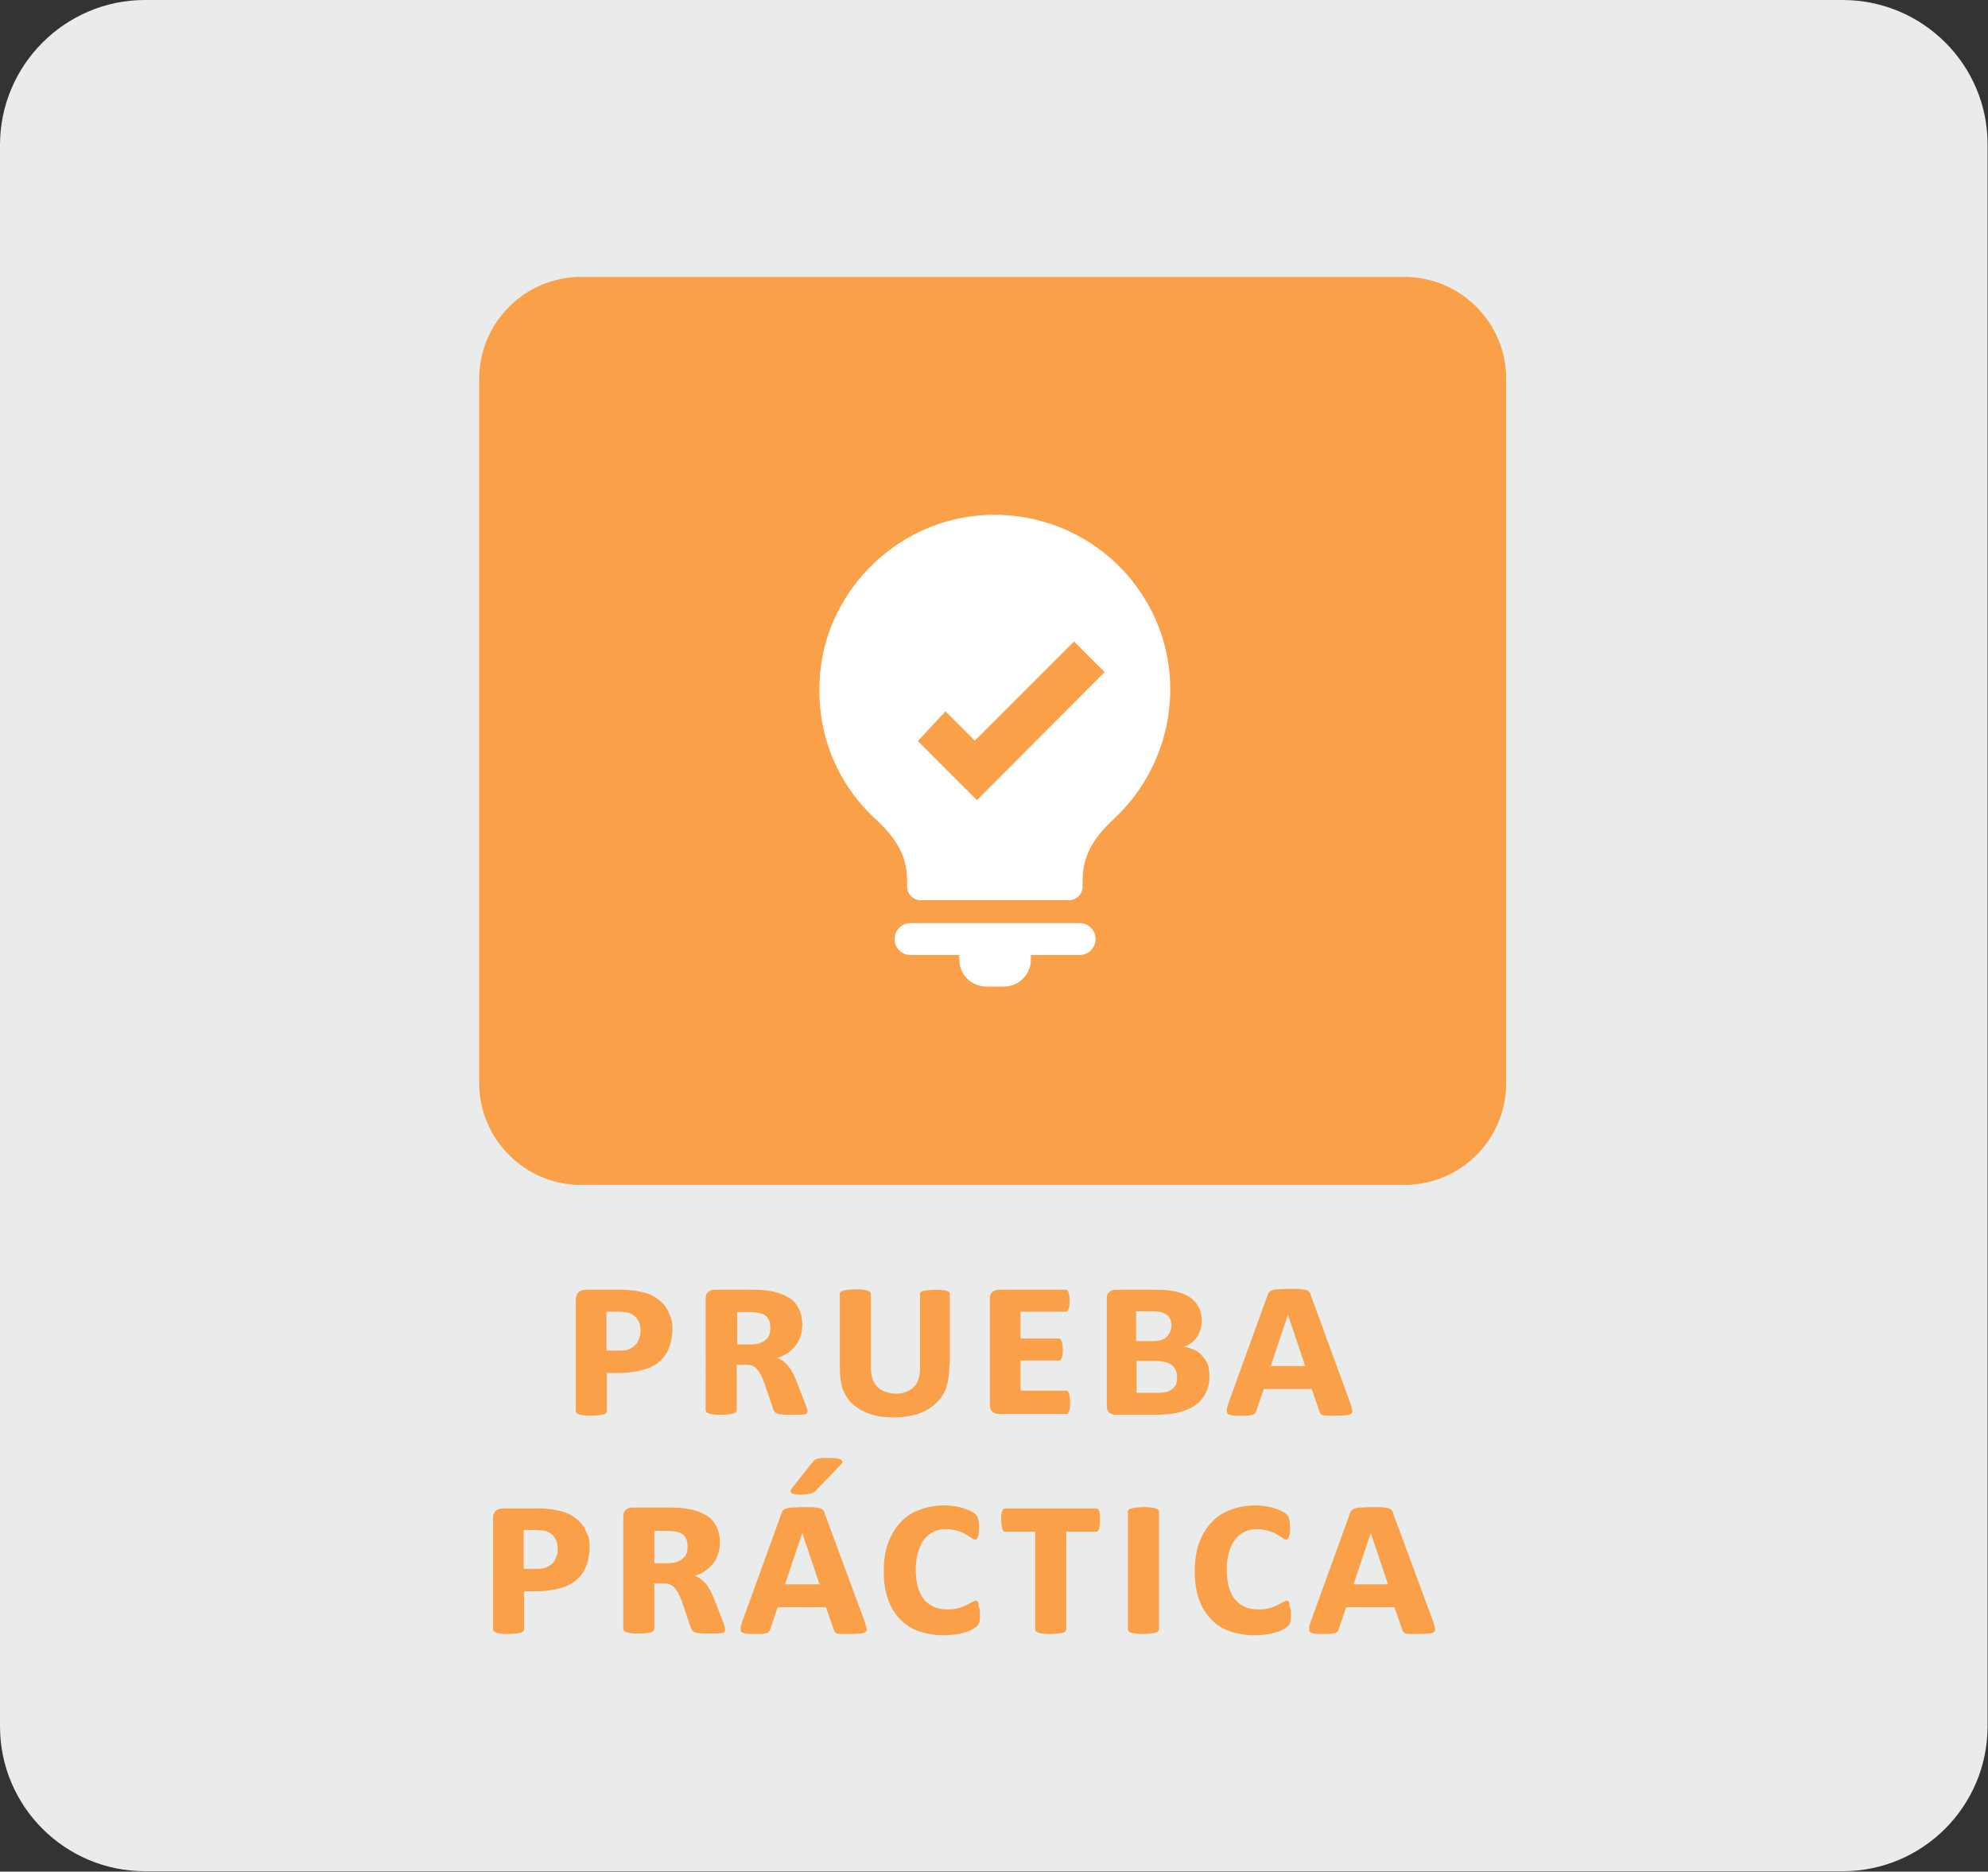 <?xml version="1.0" encoding="utf-8"?>
<!-- Generator: Adobe Illustrator 24.2.1, SVG Export Plug-In . SVG Version: 6.00 Build 0)  -->
<svg version="1.1" id="Capa_1" xmlns="http://www.w3.org/2000/svg" xmlns:xlink="http://www.w3.org/1999/xlink" x="0px" y="0px"
	 viewBox="0 0 460.9 433.9" style="enable-background:new 0 0 460.9 433.9;" xml:space="preserve">
<rect x="0" y="0" width="460.9" height="433.9" fill="#333333" stroke="none"/>
<style type="text/css">
	.st0{fill:#E9ECEA;}
	.st1{fill:#00B4C3;}
	.st2{fill:#FFFFFF;}
	.st3{fill:#EF4853;}
	.st4{fill:#A8C838;}
	.st5{fill:#F9A048;}
</style>
<g>
	<path class="st0" d="M427.2,0H33.6C15.1,0,0,15.1,0,33.6v54.7v257.2v54.7c0,18.6,15.1,33.6,33.6,33.6h393.6
		c18.6,0,33.6-15.1,33.6-33.6v-54.7V88.4V33.6C460.9,15.1,445.8,0,427.2,0z"/>
	<path class="st5" d="M325.6,274.7H134.7c-13,0-23.6-10.6-23.6-23.6V87.8c0-13,10.6-23.6,23.6-23.6h190.9c13,0,23.6,10.6,23.6,23.6
		v163.3C349.2,264.2,338.6,274.7,325.6,274.7z"/>
	<g>
		<path class="st5" d="M155.9,308c0,1.7-0.3,3.2-0.8,4.5c-0.5,1.3-1.3,2.4-2.3,3.2c-1,0.9-2.3,1.5-3.8,1.9c-1.5,0.4-3.3,0.7-5.4,0.7
			h-2.9v8.8c0,0.2-0.1,0.3-0.2,0.5c-0.1,0.1-0.3,0.2-0.6,0.3c-0.3,0.1-0.6,0.1-1.1,0.2c-0.5,0-1,0.1-1.7,0.1c-0.7,0-1.3,0-1.7-0.1
			c-0.5,0-0.8-0.1-1.1-0.2c-0.3-0.1-0.4-0.2-0.6-0.3c-0.1-0.1-0.2-0.3-0.2-0.5v-25.8c0-0.7,0.2-1.3,0.6-1.7c0.4-0.4,1-0.6,1.7-0.6
			h8.2c0.7,0,1.4,0,2.1,0.1c0.7,0.1,1.4,0.1,2,0.3c1.2,0.2,2.3,0.5,3.2,1c0.9,0.5,1.7,1.1,2.4,1.8c0.7,0.7,1.2,1.6,1.5,2.5
			C155.7,305.7,155.9,306.7,155.9,308z M148.5,308.5c0-1-0.2-1.9-0.7-2.6c-0.4-0.7-1.1-1.2-1.9-1.5c-0.3-0.1-0.7-0.2-1.1-0.2
			c-0.4,0-0.8-0.1-1.3-0.1h-2.9v9h3.2c0.9,0,1.7-0.1,2.2-0.4c0.5-0.2,1-0.6,1.4-1s0.6-0.9,0.8-1.5
			C148.4,309.8,148.5,309.2,148.5,308.5z"/>
		<path class="st5" d="M187.2,327.4c0,0.1-0.1,0.2-0.2,0.3c-0.1,0.1-0.3,0.2-0.6,0.2c-0.3,0-0.7,0.1-1.2,0.1c-0.5,0-1.2,0-2,0
			c-0.8,0-1.4,0-1.9-0.1c-0.5,0-0.9-0.1-1.1-0.2c-0.3-0.1-0.5-0.2-0.6-0.4c-0.1-0.1-0.2-0.3-0.3-0.5l-2.1-6.2
			c-0.3-0.7-0.5-1.3-0.8-1.9c-0.3-0.5-0.6-0.9-0.9-1.3s-0.7-0.6-1.1-0.8c-0.4-0.2-1-0.2-1.6-0.2h-2v10.5c0,0.2-0.1,0.3-0.2,0.5
			c-0.1,0.1-0.3,0.2-0.6,0.3c-0.3,0.1-0.6,0.1-1.1,0.2c-0.5,0-1,0.1-1.7,0.1c-0.7,0-1.3,0-1.7-0.1c-0.5,0-0.8-0.1-1.1-0.2
			c-0.3-0.1-0.4-0.2-0.6-0.3c-0.1-0.1-0.2-0.3-0.2-0.5V301c0-0.7,0.2-1.2,0.6-1.5c0.4-0.3,0.8-0.5,1.4-0.5h9.3
			c1.8,0,3.4,0.2,4.7,0.5c1.3,0.3,2.4,0.8,3.4,1.4s1.7,1.5,2.2,2.5s0.8,2.2,0.8,3.6c0,1-0.1,1.9-0.4,2.7c-0.2,0.8-0.6,1.5-1.1,2.2
			c-0.5,0.6-1.1,1.2-1.8,1.7c-0.7,0.5-1.5,0.9-2.5,1.2c0.5,0.2,0.9,0.4,1.3,0.7c0.4,0.3,0.7,0.6,1.1,1c0.3,0.4,0.7,0.9,1,1.4
			c0.3,0.6,0.6,1.2,0.9,1.9l2.3,5.9c0.2,0.5,0.3,0.9,0.4,1.2C187.2,327.1,187.2,327.3,187.2,327.4z M178.6,307.7
			c0-0.5-0.1-1-0.2-1.4c-0.2-0.4-0.4-0.8-0.7-1.1c-0.3-0.3-0.8-0.6-1.3-0.7c-0.5-0.2-1.3-0.3-2.3-0.3h-3.2v7.5h3
			c0.9,0,1.7-0.1,2.2-0.3c0.6-0.2,1-0.4,1.4-0.8c0.4-0.3,0.7-0.7,0.9-1.2C178.5,308.9,178.6,308.4,178.6,307.7z"/>
		<path class="st5" d="M220.1,316.6c0,2.1-0.3,3.9-0.8,5.3s-1.4,2.6-2.5,3.6c-1.1,1-2.4,1.7-4,2.3c-1.6,0.5-3.4,0.8-5.5,0.8
			c-2,0-3.8-0.2-5.3-0.7c-1.6-0.5-2.9-1.2-4-2.1c-1.1-0.9-1.9-2.1-2.5-3.5c-0.6-1.4-0.8-3.3-0.8-5.6v-16.8c0-0.2,0.1-0.3,0.2-0.4
			c0.1-0.1,0.3-0.2,0.6-0.3c0.3-0.1,0.6-0.1,1.1-0.2c0.5,0,1-0.1,1.7-0.1c0.7,0,1.3,0,1.7,0.1c0.5,0,0.8,0.1,1.1,0.2
			c0.3,0.1,0.5,0.2,0.6,0.3c0.1,0.1,0.2,0.3,0.2,0.4v16.4c0,1.5,0.1,2.6,0.4,3.4s0.7,1.4,1.2,1.9c0.5,0.5,1.1,0.9,1.9,1.1
			c0.7,0.2,1.5,0.4,2.3,0.4s1.6-0.1,2.3-0.4c0.7-0.3,1.3-0.6,1.8-1.1c0.5-0.5,0.9-1.1,1.1-1.8c0.3-0.7,0.4-1.7,0.4-3.1v-16.7
			c0-0.2,0-0.3,0.1-0.4s0.3-0.2,0.6-0.3c0.3-0.1,0.6-0.1,1.1-0.2c0.4,0,1-0.1,1.7-0.1c0.7,0,1.3,0,1.8,0.1c0.4,0,0.8,0.1,1,0.2
			c0.3,0.1,0.4,0.2,0.5,0.3s0.1,0.3,0.1,0.4V316.6z"/>
		<path class="st5" d="M248.1,325.3c0,0.5,0,0.9-0.1,1.2c0,0.3-0.1,0.6-0.2,0.8c-0.1,0.2-0.2,0.4-0.3,0.4c-0.1,0.1-0.2,0.1-0.4,0.1
			h-15.6c-0.5,0-1-0.2-1.4-0.5c-0.4-0.3-0.6-0.8-0.6-1.5V301c0-0.7,0.2-1.2,0.6-1.5c0.4-0.3,0.8-0.5,1.4-0.5h15.5
			c0.1,0,0.3,0,0.4,0.1c0.1,0.1,0.2,0.2,0.3,0.4c0.1,0.2,0.1,0.5,0.2,0.8c0,0.3,0.1,0.8,0.1,1.3c0,0.5,0,0.9-0.1,1.2
			c0,0.3-0.1,0.6-0.2,0.8c-0.1,0.2-0.2,0.4-0.3,0.4c-0.1,0.1-0.2,0.1-0.4,0.1h-10.4v6.2h8.8c0.1,0,0.3,0,0.4,0.1
			c0.1,0.1,0.2,0.2,0.3,0.4c0.1,0.2,0.1,0.5,0.2,0.8c0,0.3,0.1,0.8,0.1,1.3c0,0.5,0,0.9-0.1,1.2c0,0.3-0.1,0.6-0.2,0.8
			c-0.1,0.2-0.2,0.3-0.3,0.4c-0.1,0.1-0.3,0.1-0.4,0.1h-8.8v7h10.5c0.1,0,0.3,0,0.4,0.1c0.1,0.1,0.2,0.2,0.3,0.4
			c0.1,0.2,0.1,0.5,0.2,0.8C248.1,324.4,248.1,324.8,248.1,325.3z"/>
		<path class="st5" d="M280.4,319.2c0,1.1-0.2,2.1-0.5,2.9c-0.3,0.9-0.8,1.6-1.3,2.3c-0.6,0.7-1.2,1.2-2,1.7
			c-0.8,0.5-1.6,0.8-2.5,1.1c-0.9,0.3-1.9,0.5-2.9,0.6c-1,0.1-2.2,0.2-3.5,0.2h-9.1c-0.5,0-1-0.2-1.4-0.5c-0.4-0.3-0.6-0.8-0.6-1.5
			V301c0-0.7,0.2-1.2,0.6-1.5c0.4-0.3,0.8-0.5,1.4-0.5h9.2c1.8,0,3.4,0.1,4.7,0.4c1.3,0.3,2.4,0.7,3.3,1.3c0.9,0.6,1.6,1.4,2.1,2.3
			c0.5,0.9,0.7,2,0.7,3.3c0,0.7-0.1,1.4-0.3,2s-0.5,1.2-0.8,1.7c-0.4,0.5-0.8,1-1.3,1.3c-0.5,0.4-1.1,0.7-1.8,0.9
			c0.9,0.1,1.6,0.4,2.4,0.7s1.4,0.8,1.9,1.4c0.5,0.6,1,1.2,1.3,2S280.4,318.2,280.4,319.2z M271.6,307.4c0-0.5-0.1-1-0.2-1.4
			c-0.2-0.4-0.4-0.8-0.8-1.1s-0.8-0.5-1.3-0.7c-0.5-0.1-1.2-0.2-2.1-0.2h-3.8v6.9h4c0.9,0,1.5-0.1,2-0.3c0.5-0.2,0.9-0.4,1.2-0.8
			c0.3-0.3,0.5-0.7,0.7-1.1C271.5,308.3,271.6,307.8,271.6,307.4z M272.9,319.3c0-0.6-0.1-1.1-0.3-1.6s-0.5-0.9-0.9-1.2
			c-0.4-0.3-0.9-0.6-1.5-0.7c-0.6-0.2-1.5-0.3-2.5-0.3h-4.2v7.4h4.9c0.9,0,1.5-0.1,2.1-0.2c0.5-0.2,1-0.4,1.3-0.7
			c0.4-0.3,0.7-0.7,0.9-1.1C272.8,320.4,272.9,319.9,272.9,319.3z"/>
		<path class="st5" d="M313.1,325.4c0.2,0.6,0.3,1.1,0.4,1.5s0,0.6-0.2,0.8c-0.2,0.2-0.6,0.3-1.1,0.4c-0.5,0-1.3,0.1-2.3,0.1
			c-0.9,0-1.6,0-2.1,0c-0.5,0-0.9-0.1-1.1-0.1c-0.3-0.1-0.4-0.2-0.5-0.3c-0.1-0.1-0.2-0.3-0.3-0.6l-1.8-5.2H293l-1.7,5
			c-0.1,0.3-0.2,0.5-0.3,0.6s-0.3,0.3-0.6,0.4c-0.3,0.1-0.6,0.1-1.1,0.2c-0.5,0-1.1,0-1.9,0c-0.8,0-1.4,0-1.9-0.1
			c-0.4-0.1-0.8-0.2-0.9-0.4c-0.2-0.2-0.2-0.5-0.2-0.9c0.1-0.4,0.2-0.9,0.4-1.5l9.1-25.1c0.1-0.3,0.2-0.5,0.4-0.7
			c0.2-0.2,0.4-0.3,0.7-0.4c0.3-0.1,0.8-0.2,1.3-0.2c0.6,0,1.3-0.1,2.2-0.1c0.7,0,1.4,0,1.9,0c0.5,0,1,0,1.4,0.1s0.7,0.1,0.9,0.1
			c0.2,0.1,0.4,0.1,0.6,0.3s0.3,0.2,0.4,0.4c0.1,0.2,0.2,0.3,0.2,0.6L313.1,325.4z M298.6,304.8L298.6,304.8l-4,11.9h8L298.6,304.8z
			"/>
		<path class="st5" d="M136.7,358.6c0,1.7-0.3,3.2-0.8,4.5c-0.5,1.3-1.3,2.4-2.3,3.2c-1,0.9-2.3,1.5-3.8,1.9
			c-1.5,0.4-3.3,0.7-5.4,0.7h-2.9v8.8c0,0.2-0.1,0.3-0.2,0.5c-0.1,0.1-0.3,0.2-0.6,0.3s-0.6,0.1-1.1,0.2c-0.5,0-1,0.1-1.7,0.1
			c-0.7,0-1.3,0-1.7-0.1c-0.5,0-0.8-0.1-1.1-0.2c-0.3-0.1-0.4-0.2-0.6-0.3c-0.1-0.1-0.2-0.3-0.2-0.5V352c0-0.7,0.2-1.3,0.6-1.7
			c0.4-0.4,1-0.6,1.7-0.6h8.2c0.7,0,1.4,0,2.1,0.1c0.7,0.1,1.4,0.1,2,0.3c1.2,0.2,2.3,0.5,3.2,1c0.9,0.5,1.7,1.1,2.4,1.8
			s1.2,1.6,1.5,2.5C136.6,356.3,136.7,357.4,136.7,358.6z M129.3,359.1c0-1-0.2-1.9-0.7-2.6c-0.4-0.7-1.1-1.2-1.9-1.5
			c-0.3-0.1-0.7-0.2-1.1-0.2s-0.8-0.1-1.3-0.1h-2.9v9h3.2c0.9,0,1.7-0.1,2.2-0.4c0.5-0.2,1-0.6,1.4-1s0.6-0.9,0.8-1.5
			C129.3,360.4,129.3,359.8,129.3,359.1z"/>
		<path class="st5" d="M168.1,378.1c0,0.1-0.1,0.2-0.2,0.3c-0.1,0.1-0.3,0.2-0.6,0.2c-0.3,0-0.7,0.1-1.2,0.1c-0.5,0-1.2,0-2,0
			c-0.8,0-1.4,0-1.9-0.1c-0.5,0-0.9-0.1-1.1-0.2c-0.3-0.1-0.5-0.2-0.6-0.4c-0.1-0.1-0.2-0.3-0.3-0.5l-2.1-6.2
			c-0.3-0.7-0.5-1.3-0.8-1.9c-0.3-0.5-0.6-0.9-0.9-1.3s-0.7-0.6-1.1-0.8s-1-0.2-1.6-0.2h-2v10.5c0,0.2-0.1,0.3-0.2,0.5
			c-0.1,0.1-0.3,0.2-0.6,0.3s-0.6,0.1-1.1,0.2c-0.5,0-1,0.1-1.7,0.1c-0.7,0-1.3,0-1.7-0.1c-0.5,0-0.8-0.1-1.1-0.2
			c-0.3-0.1-0.4-0.2-0.6-0.3c-0.1-0.1-0.2-0.3-0.2-0.5v-26.1c0-0.7,0.2-1.2,0.6-1.5s0.8-0.5,1.4-0.5h9.3c1.8,0,3.4,0.2,4.7,0.5
			s2.4,0.8,3.4,1.4s1.7,1.5,2.2,2.5c0.5,1,0.8,2.2,0.8,3.6c0,1-0.1,1.9-0.4,2.7c-0.2,0.8-0.6,1.5-1.1,2.2c-0.5,0.6-1.1,1.2-1.8,1.7
			c-0.7,0.5-1.5,0.9-2.5,1.2c0.5,0.2,0.9,0.4,1.3,0.7c0.4,0.3,0.7,0.6,1.1,1s0.7,0.9,1,1.4c0.3,0.6,0.6,1.2,0.9,1.9l2.3,5.9
			c0.2,0.5,0.3,0.9,0.4,1.2C168,377.7,168.1,377.9,168.1,378.1z M159.4,358.4c0-0.5-0.1-1-0.2-1.4c-0.2-0.4-0.4-0.8-0.7-1.1
			c-0.3-0.3-0.8-0.6-1.3-0.7s-1.3-0.3-2.3-0.3h-3.2v7.5h3c0.9,0,1.7-0.1,2.2-0.3c0.6-0.2,1-0.4,1.4-0.8c0.4-0.3,0.7-0.7,0.9-1.2
			S159.4,359,159.4,358.4z"/>
		<path class="st5" d="M200.5,376c0.2,0.6,0.3,1.1,0.4,1.5c0.1,0.4,0,0.6-0.2,0.8c-0.2,0.2-0.6,0.3-1.1,0.4c-0.5,0-1.3,0.1-2.3,0.1
			c-0.9,0-1.6,0-2.1,0c-0.5,0-0.9-0.1-1.1-0.1c-0.3-0.1-0.4-0.2-0.5-0.3c-0.1-0.1-0.2-0.3-0.3-0.6l-1.8-5.2h-11.2l-1.7,5
			c-0.1,0.3-0.2,0.5-0.3,0.6c-0.1,0.2-0.3,0.3-0.6,0.4c-0.3,0.1-0.6,0.1-1.1,0.2c-0.5,0-1.1,0-1.9,0c-0.8,0-1.4,0-1.9-0.1
			c-0.4-0.1-0.8-0.2-0.9-0.4c-0.2-0.2-0.2-0.5-0.2-0.9s0.2-0.9,0.4-1.5l9.1-25.1c0.1-0.3,0.2-0.5,0.4-0.7c0.2-0.2,0.4-0.3,0.7-0.4
			c0.3-0.1,0.8-0.2,1.3-0.2c0.6,0,1.3-0.1,2.2-0.1c0.7,0,1.4,0,1.9,0c0.5,0,1,0,1.4,0.1c0.4,0,0.7,0.1,0.9,0.1
			c0.2,0.1,0.4,0.1,0.6,0.3c0.2,0.1,0.3,0.2,0.4,0.4c0.1,0.2,0.2,0.3,0.2,0.6L200.5,376z M186,355.4L186,355.4l-4,11.9h8L186,355.4z
			 M188.2,339.2c0.2-0.2,0.3-0.4,0.5-0.6c0.2-0.2,0.4-0.3,0.7-0.4c0.3-0.1,0.7-0.1,1.1-0.2c0.4,0,1,0,1.6,0c0.8,0,1.5,0,2,0.1
			s0.8,0.2,1,0.4c0.2,0.2,0.3,0.3,0.2,0.5c-0.1,0.2-0.2,0.4-0.4,0.6l-5.7,5.9c-0.1,0.2-0.3,0.3-0.5,0.4c-0.2,0.1-0.4,0.2-0.6,0.3
			c-0.2,0.1-0.5,0.1-0.9,0.2c-0.4,0-0.8,0.1-1.4,0.1c-0.6,0-1.1,0-1.5-0.1c-0.4-0.1-0.6-0.1-0.8-0.3c-0.1-0.1-0.2-0.3-0.2-0.4
			c0-0.2,0.1-0.4,0.3-0.7L188.2,339.2z"/>
		<path class="st5" d="M227.2,374.1c0,0.7,0,1.3-0.1,1.8c-0.1,0.4-0.3,0.8-0.5,1s-0.6,0.5-1.1,0.8c-0.5,0.3-1,0.5-1.7,0.7
			c-0.7,0.2-1.4,0.4-2.2,0.5s-1.7,0.2-2.7,0.2c-2.1,0-4-0.3-5.8-0.9c-1.7-0.6-3.2-1.5-4.4-2.8c-1.2-1.2-2.2-2.8-2.8-4.6
			c-0.7-1.9-1-4-1-6.5c0-2.5,0.3-4.7,1-6.6c0.7-1.9,1.7-3.5,2.9-4.8c1.2-1.3,2.7-2.3,4.5-2.9c1.7-0.7,3.7-1,5.8-1
			c0.8,0,1.5,0.1,2.3,0.2c0.8,0.1,1.5,0.3,2.1,0.5c0.6,0.2,1.2,0.4,1.7,0.7c0.5,0.3,0.9,0.5,1.1,0.8c0.3,0.3,0.4,0.6,0.5,1
			c0.1,0.4,0.2,1.1,0.2,2c0,0.5,0,1-0.1,1.3c0,0.3-0.1,0.6-0.2,0.8c-0.1,0.2-0.2,0.4-0.3,0.5c-0.1,0.1-0.2,0.1-0.4,0.1
			c-0.2,0-0.5-0.1-0.8-0.4c-0.3-0.2-0.8-0.5-1.3-0.8s-1.2-0.6-1.9-0.8c-0.7-0.2-1.6-0.4-2.7-0.4c-1.1,0-2.1,0.2-3,0.7
			c-0.9,0.4-1.6,1.1-2.2,1.9s-1,1.8-1.3,2.9s-0.5,2.4-0.5,3.8c0,1.6,0.2,3,0.5,4.2c0.4,1.2,0.9,2.2,1.5,2.9c0.7,0.8,1.5,1.3,2.4,1.7
			c0.9,0.4,1.9,0.5,3.1,0.5c0.9,0,1.8-0.1,2.5-0.3c0.7-0.2,1.3-0.5,1.8-0.7c0.5-0.3,0.9-0.5,1.3-0.7c0.4-0.2,0.6-0.3,0.9-0.3
			c0.1,0,0.2,0,0.3,0.1c0.1,0.1,0.2,0.2,0.2,0.4s0.1,0.5,0.1,0.9C227.2,373,227.2,373.5,227.2,374.1z"/>
		<path class="st5" d="M255,352.4c0,1-0.1,1.7-0.2,2.1c-0.2,0.4-0.4,0.6-0.7,0.6h-6.9v22.6c0,0.2-0.1,0.3-0.2,0.5s-0.3,0.2-0.6,0.3
			c-0.3,0.1-0.6,0.1-1.1,0.2c-0.5,0-1,0.1-1.7,0.1c-0.7,0-1.3,0-1.7-0.1c-0.4,0-0.8-0.1-1.1-0.2c-0.3-0.1-0.5-0.2-0.6-0.3
			s-0.2-0.3-0.2-0.5v-22.6h-6.9c-0.1,0-0.3,0-0.4-0.1s-0.2-0.2-0.3-0.5c-0.1-0.2-0.1-0.5-0.2-0.9c0-0.4-0.1-0.8-0.1-1.3
			c0-0.5,0-1,0.1-1.3c0-0.4,0.1-0.6,0.2-0.8c0.1-0.2,0.2-0.4,0.3-0.4s0.2-0.1,0.4-0.1h21c0.1,0,0.3,0,0.4,0.1
			c0.1,0.1,0.2,0.2,0.3,0.4c0.1,0.2,0.1,0.5,0.2,0.8C255,351.5,255,351.9,255,352.4z"/>
		<path class="st5" d="M268.7,377.7c0,0.2-0.1,0.3-0.2,0.5c-0.1,0.1-0.3,0.2-0.6,0.3c-0.3,0.1-0.6,0.1-1.1,0.2c-0.5,0-1,0.1-1.7,0.1
			c-0.7,0-1.3,0-1.7-0.1c-0.5,0-0.8-0.1-1.1-0.2c-0.3-0.1-0.5-0.2-0.6-0.3c-0.1-0.1-0.2-0.3-0.2-0.5v-27.3c0-0.2,0.1-0.3,0.2-0.4
			s0.3-0.2,0.6-0.3c0.3-0.1,0.6-0.1,1.1-0.2c0.5,0,1-0.1,1.7-0.1c0.7,0,1.2,0,1.7,0.1c0.5,0,0.8,0.1,1.1,0.2
			c0.3,0.1,0.5,0.2,0.6,0.3c0.1,0.1,0.2,0.3,0.2,0.4V377.7z"/>
		<path class="st5" d="M299.3,374.1c0,0.7,0,1.3-0.1,1.8c-0.1,0.4-0.3,0.8-0.5,1s-0.6,0.5-1.1,0.8c-0.5,0.3-1,0.5-1.7,0.7
			c-0.7,0.2-1.4,0.4-2.2,0.5s-1.7,0.2-2.7,0.2c-2.1,0-4-0.3-5.8-0.9c-1.7-0.6-3.2-1.5-4.4-2.8c-1.2-1.2-2.2-2.8-2.8-4.6
			c-0.7-1.9-1-4-1-6.5c0-2.5,0.3-4.7,1-6.6c0.7-1.9,1.7-3.5,2.9-4.8c1.2-1.3,2.7-2.3,4.5-2.9c1.7-0.7,3.7-1,5.8-1
			c0.8,0,1.5,0.1,2.3,0.2c0.8,0.1,1.5,0.3,2.1,0.5c0.6,0.2,1.2,0.4,1.7,0.7c0.5,0.3,0.9,0.5,1.1,0.8c0.3,0.3,0.4,0.6,0.5,1
			c0.1,0.4,0.2,1.1,0.2,2c0,0.5,0,1-0.1,1.3c0,0.3-0.1,0.6-0.2,0.8c-0.1,0.2-0.2,0.4-0.3,0.5c-0.1,0.1-0.2,0.1-0.4,0.1
			c-0.2,0-0.5-0.1-0.8-0.4c-0.3-0.2-0.8-0.5-1.3-0.8s-1.2-0.6-1.9-0.8c-0.7-0.2-1.6-0.4-2.7-0.4c-1.1,0-2.1,0.2-3,0.7
			c-0.9,0.4-1.6,1.1-2.2,1.9s-1,1.8-1.3,2.9s-0.5,2.4-0.5,3.8c0,1.6,0.2,3,0.5,4.2c0.4,1.2,0.9,2.2,1.5,2.9c0.7,0.8,1.5,1.3,2.4,1.7
			c0.9,0.4,1.9,0.5,3.1,0.5c0.9,0,1.8-0.1,2.5-0.3c0.7-0.2,1.3-0.5,1.8-0.7c0.5-0.3,0.9-0.5,1.3-0.7c0.4-0.2,0.6-0.3,0.9-0.3
			c0.1,0,0.2,0,0.3,0.1c0.1,0.1,0.2,0.2,0.2,0.4s0.1,0.5,0.1,0.9C299.3,373,299.3,373.5,299.3,374.1z"/>
		<path class="st5" d="M332.3,376c0.2,0.6,0.3,1.1,0.4,1.5c0.1,0.4,0,0.6-0.2,0.8c-0.2,0.2-0.6,0.3-1.1,0.4c-0.5,0-1.3,0.1-2.3,0.1
			c-0.9,0-1.6,0-2.1,0c-0.5,0-0.9-0.1-1.1-0.1c-0.3-0.1-0.4-0.2-0.5-0.3c-0.1-0.1-0.2-0.3-0.3-0.6l-1.8-5.2h-11.2l-1.7,5
			c-0.1,0.3-0.2,0.5-0.3,0.6c-0.1,0.2-0.3,0.3-0.6,0.4c-0.3,0.1-0.6,0.1-1.1,0.2c-0.5,0-1.1,0-1.9,0c-0.8,0-1.4,0-1.9-0.1
			c-0.4-0.1-0.8-0.2-0.9-0.4c-0.2-0.2-0.2-0.5-0.2-0.9s0.2-0.9,0.4-1.5l9.1-25.1c0.1-0.3,0.2-0.5,0.4-0.7c0.2-0.2,0.4-0.3,0.7-0.4
			c0.3-0.1,0.8-0.2,1.3-0.2c0.6,0,1.3-0.1,2.2-0.1c0.7,0,1.4,0,1.9,0c0.5,0,1,0,1.4,0.1c0.4,0,0.7,0.1,0.9,0.1
			c0.2,0.1,0.4,0.1,0.6,0.3c0.2,0.1,0.3,0.2,0.4,0.4c0.1,0.2,0.2,0.3,0.2,0.6L332.3,376z M317.8,355.4L317.8,355.4l-4,11.9h8
			L317.8,355.4z"/>
	</g>
	<g>
		<g>
			<path class="st2" d="M250.3,214h-39.2c-2,0-3.7,1.6-3.7,3.7c0,2,1.6,3.7,3.7,3.7h11.3v1.1c0,3.4,2.8,6.2,6.2,6.2h4.2
				c3.4,0,6.2-2.8,6.2-6.2v-1.1h11.3c2,0,3.7-1.6,3.7-3.7C254,215.6,252.3,214,250.3,214z"/>
			<path class="st2" d="M257.8,129.7c-8.6-7.7-20.2-11.4-31.8-10.1c-18.3,2-33.4,16.8-35.7,35c-1.7,13.4,2.9,26.3,12.7,35.3
				c5.2,4.8,7.3,8.9,7.3,14.3v1.3c0,1.8,1.4,3.2,3.2,3.2h34.3c1.8,0,3.2-1.4,3.2-3.2v-1.4c0-5.3,2.1-9.5,7.2-14.2
				c8.3-7.7,13.1-18.6,13.1-29.9C271.4,148.5,266.5,137.5,257.8,129.7z M226.5,185.5l-13.7-13.7l6.4-6.9l6.8,6.8l23-23l7.1,7.1
				L226.5,185.5z"/>
		</g>
	</g>
</g>
</svg>

